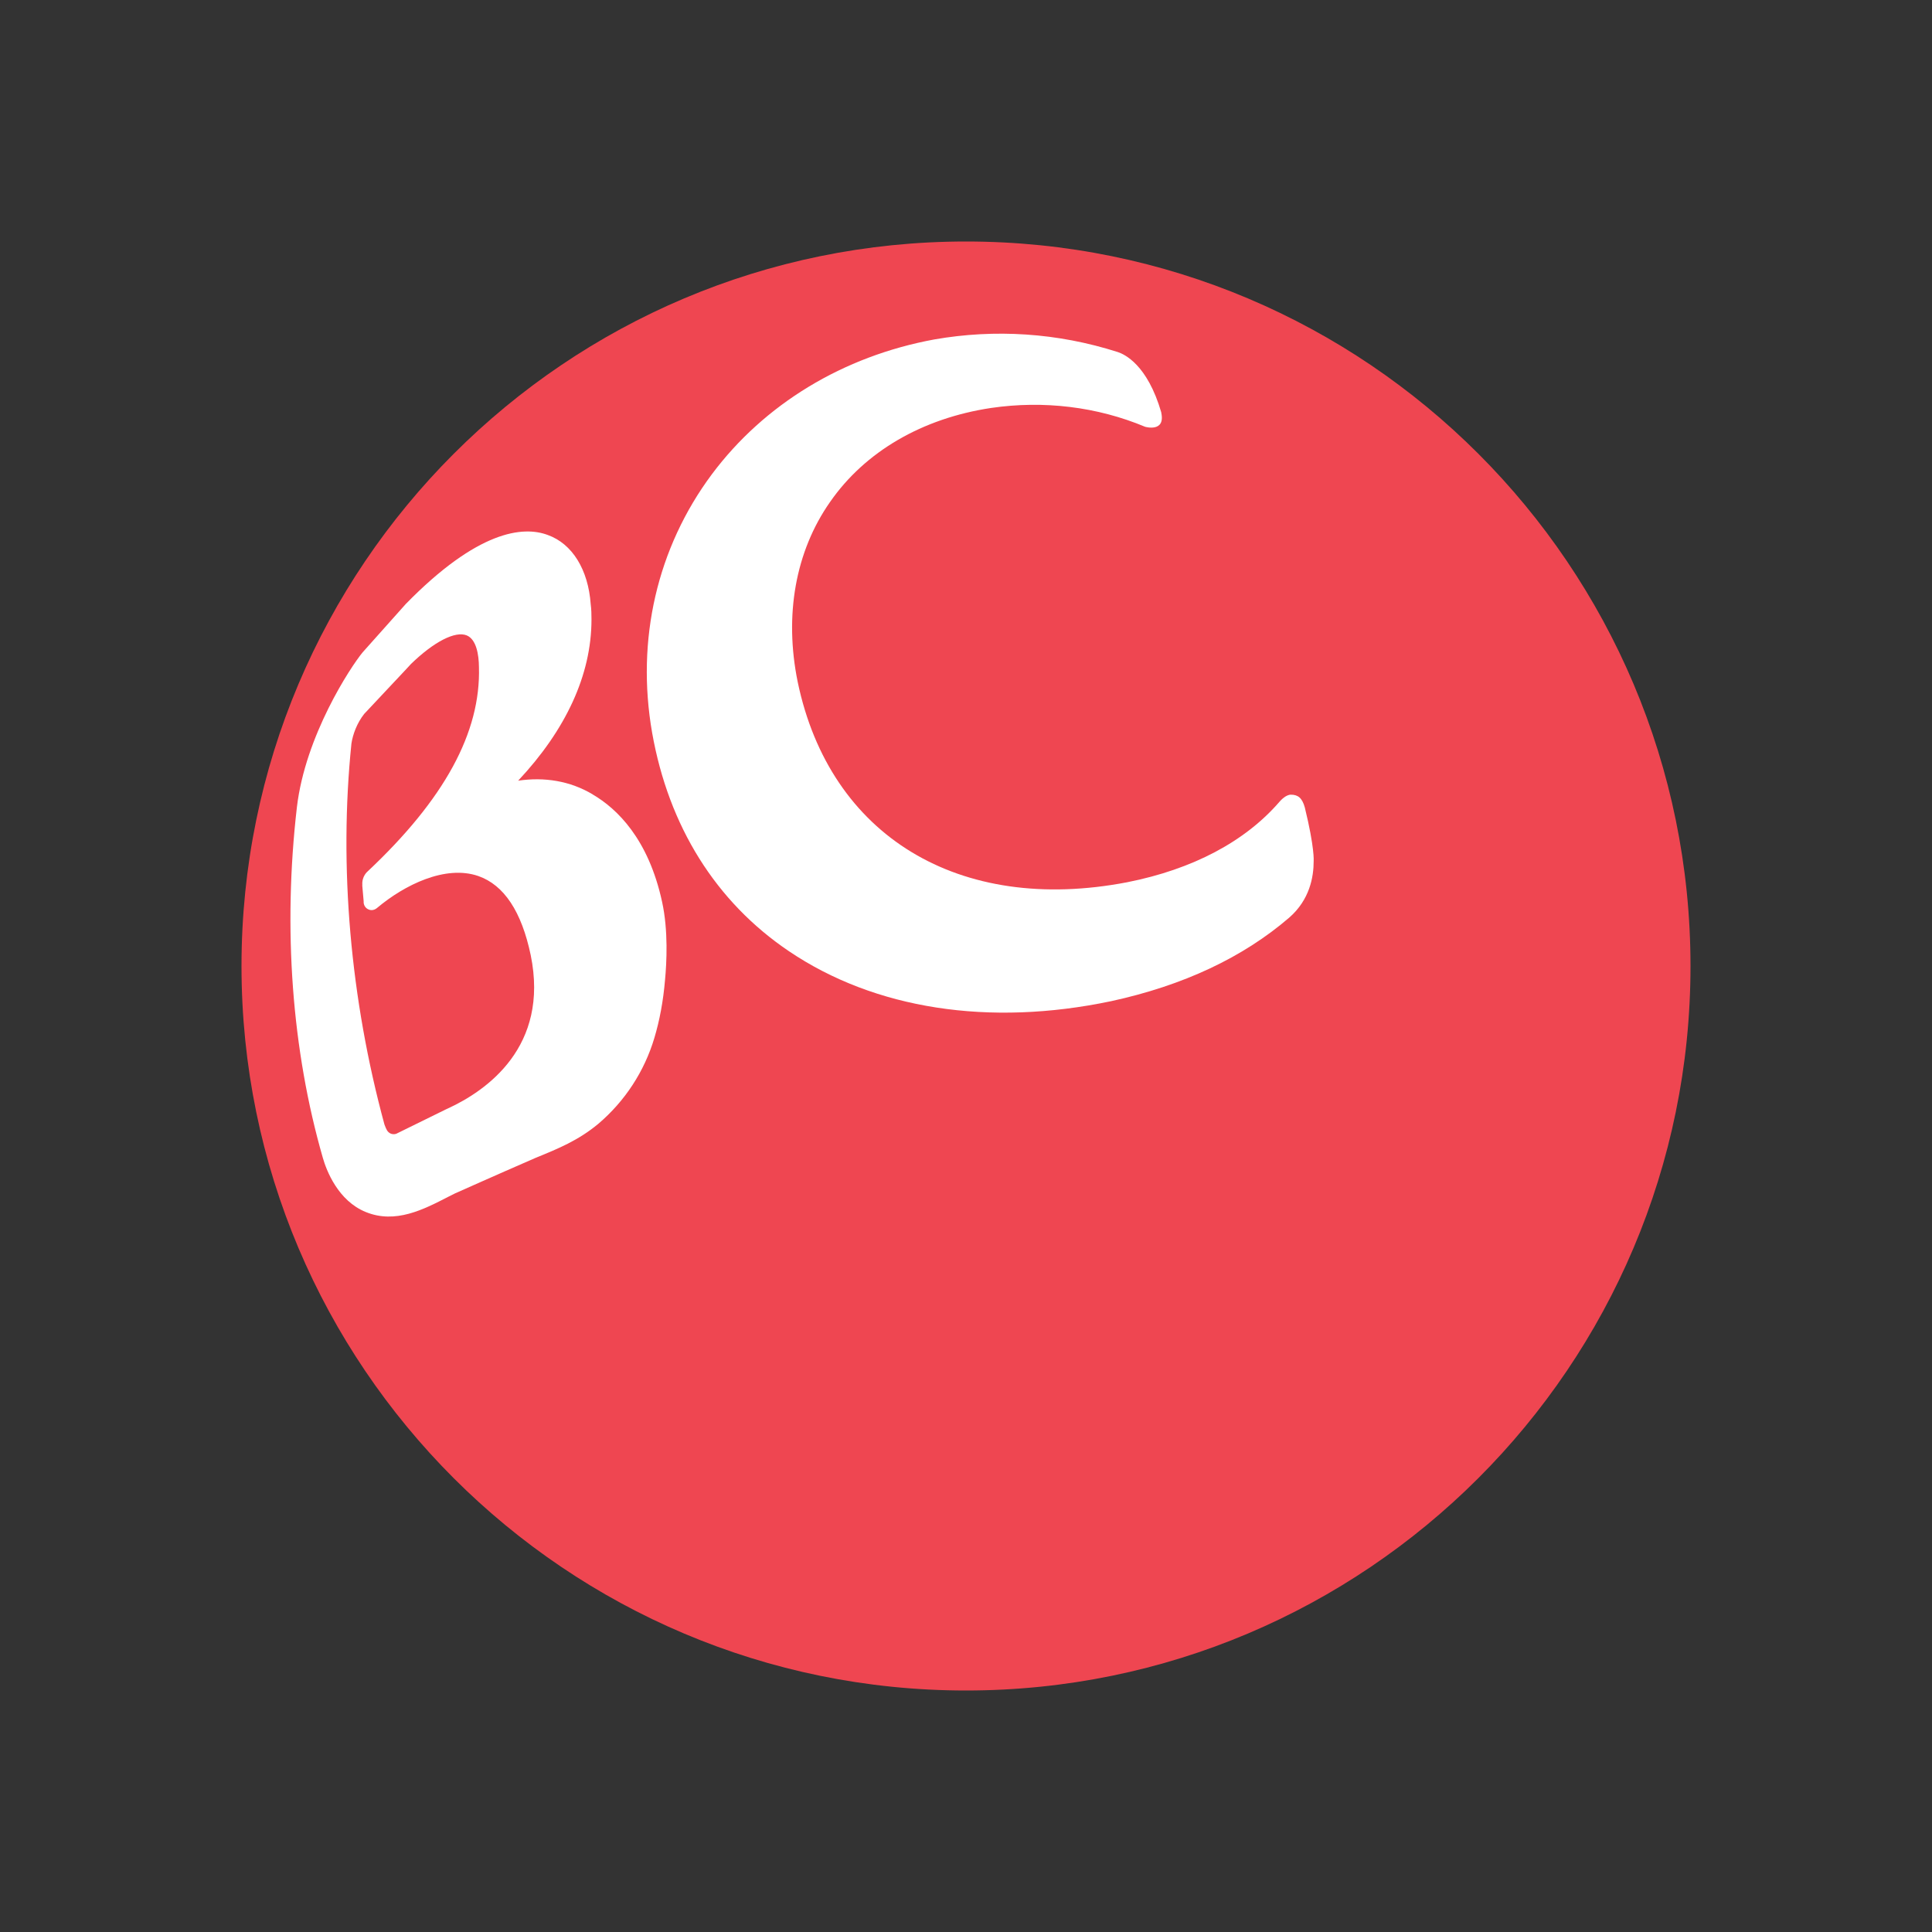 <svg width="40" height="40" viewBox="0 0 40 40" fill="none" xmlns="http://www.w3.org/2000/svg">
<rect x="0" y="0" width="40" height="40" fill="#333333" stroke="none"/>
<g clip-path="url(#clip0_817_13001)">
<path d="M35 20.002C35 28.283 28.278 35 20 35C11.722 35 5 28.283 5 20.002C5 11.721 11.716 5 20 5C28.284 5 35 11.715 35 20.002Z" fill="#EF4651"/>
<path d="M12.273 16.448C11.8 16.165 11.267 16.084 10.728 16.163C11.711 15.115 12.246 13.976 12.246 12.827C12.246 12.722 12.244 12.617 12.23 12.51C12.179 11.795 11.85 11.258 11.34 11.076C10.829 10.885 9.891 10.982 8.402 12.504L7.508 13.506C7.259 13.808 6.321 15.23 6.147 16.712C5.856 19.229 6.042 21.743 6.684 23.972C6.758 24.232 6.997 24.86 7.574 25.094C8.188 25.344 8.769 25.042 9.285 24.776L9.423 24.707L9.954 24.471L10.47 24.243L11.099 23.968C11.55 23.784 11.974 23.612 12.389 23.266C12.938 22.798 13.341 22.184 13.549 21.486C13.656 21.127 13.731 20.733 13.769 20.286C13.802 19.938 13.838 19.265 13.708 18.673C13.425 17.367 12.775 16.744 12.274 16.45L12.273 16.448ZM7.5 18.329C7.5 18.338 7.529 18.659 7.529 18.659C7.523 18.734 7.565 18.803 7.63 18.829C7.689 18.856 7.756 18.843 7.813 18.793C8.373 18.323 9.22 17.902 9.902 18.137C10.436 18.323 10.799 18.873 10.988 19.776C11.376 21.668 10.078 22.58 9.27 22.951L9.241 22.964L8.205 23.473C8.205 23.473 8.146 23.497 8.083 23.467C8.02 23.434 8.001 23.392 7.959 23.28C7.253 20.678 7.014 17.946 7.276 15.394C7.305 15.203 7.391 14.97 7.54 14.781L8.412 13.852L8.509 13.747C8.981 13.288 9.427 13.057 9.665 13.156C9.864 13.24 9.914 13.559 9.916 13.81C9.956 15.165 9.199 16.551 7.609 18.044C7.609 18.044 7.487 18.143 7.502 18.325L7.5 18.329Z" fill="white"/>
<path d="M24.044 8.542C23.754 7.544 23.278 7.333 23.14 7.288C21.894 6.89 20.6 6.808 19.343 7.028C17.456 7.375 15.824 8.366 14.74 9.817C13.603 11.342 13.165 13.246 13.502 15.173C13.844 17.105 14.818 18.671 16.336 19.695C18.113 20.894 20.478 21.259 23.006 20.728C24.501 20.403 25.734 19.822 26.69 19C27.116 18.629 27.198 18.159 27.198 17.828C27.198 17.828 27.221 17.56 27.015 16.719C26.959 16.515 26.869 16.453 26.726 16.453C26.621 16.453 26.512 16.574 26.491 16.599C25.778 17.424 24.692 17.998 23.337 18.266C19.857 18.935 17.181 17.31 16.516 14.121C16.233 12.741 16.468 11.416 17.186 10.392C17.909 9.35 19.094 8.66 20.522 8.446C21.609 8.287 22.716 8.421 23.708 8.836C23.708 8.836 24.134 8.96 24.042 8.542H24.044Z" fill="white"/>
</g>
<defs>
<clipPath id="clip0_817_13001">
<rect width="30" height="30" fill="white" transform="translate(5 5)"/>
</clipPath>
</defs>
</svg>
